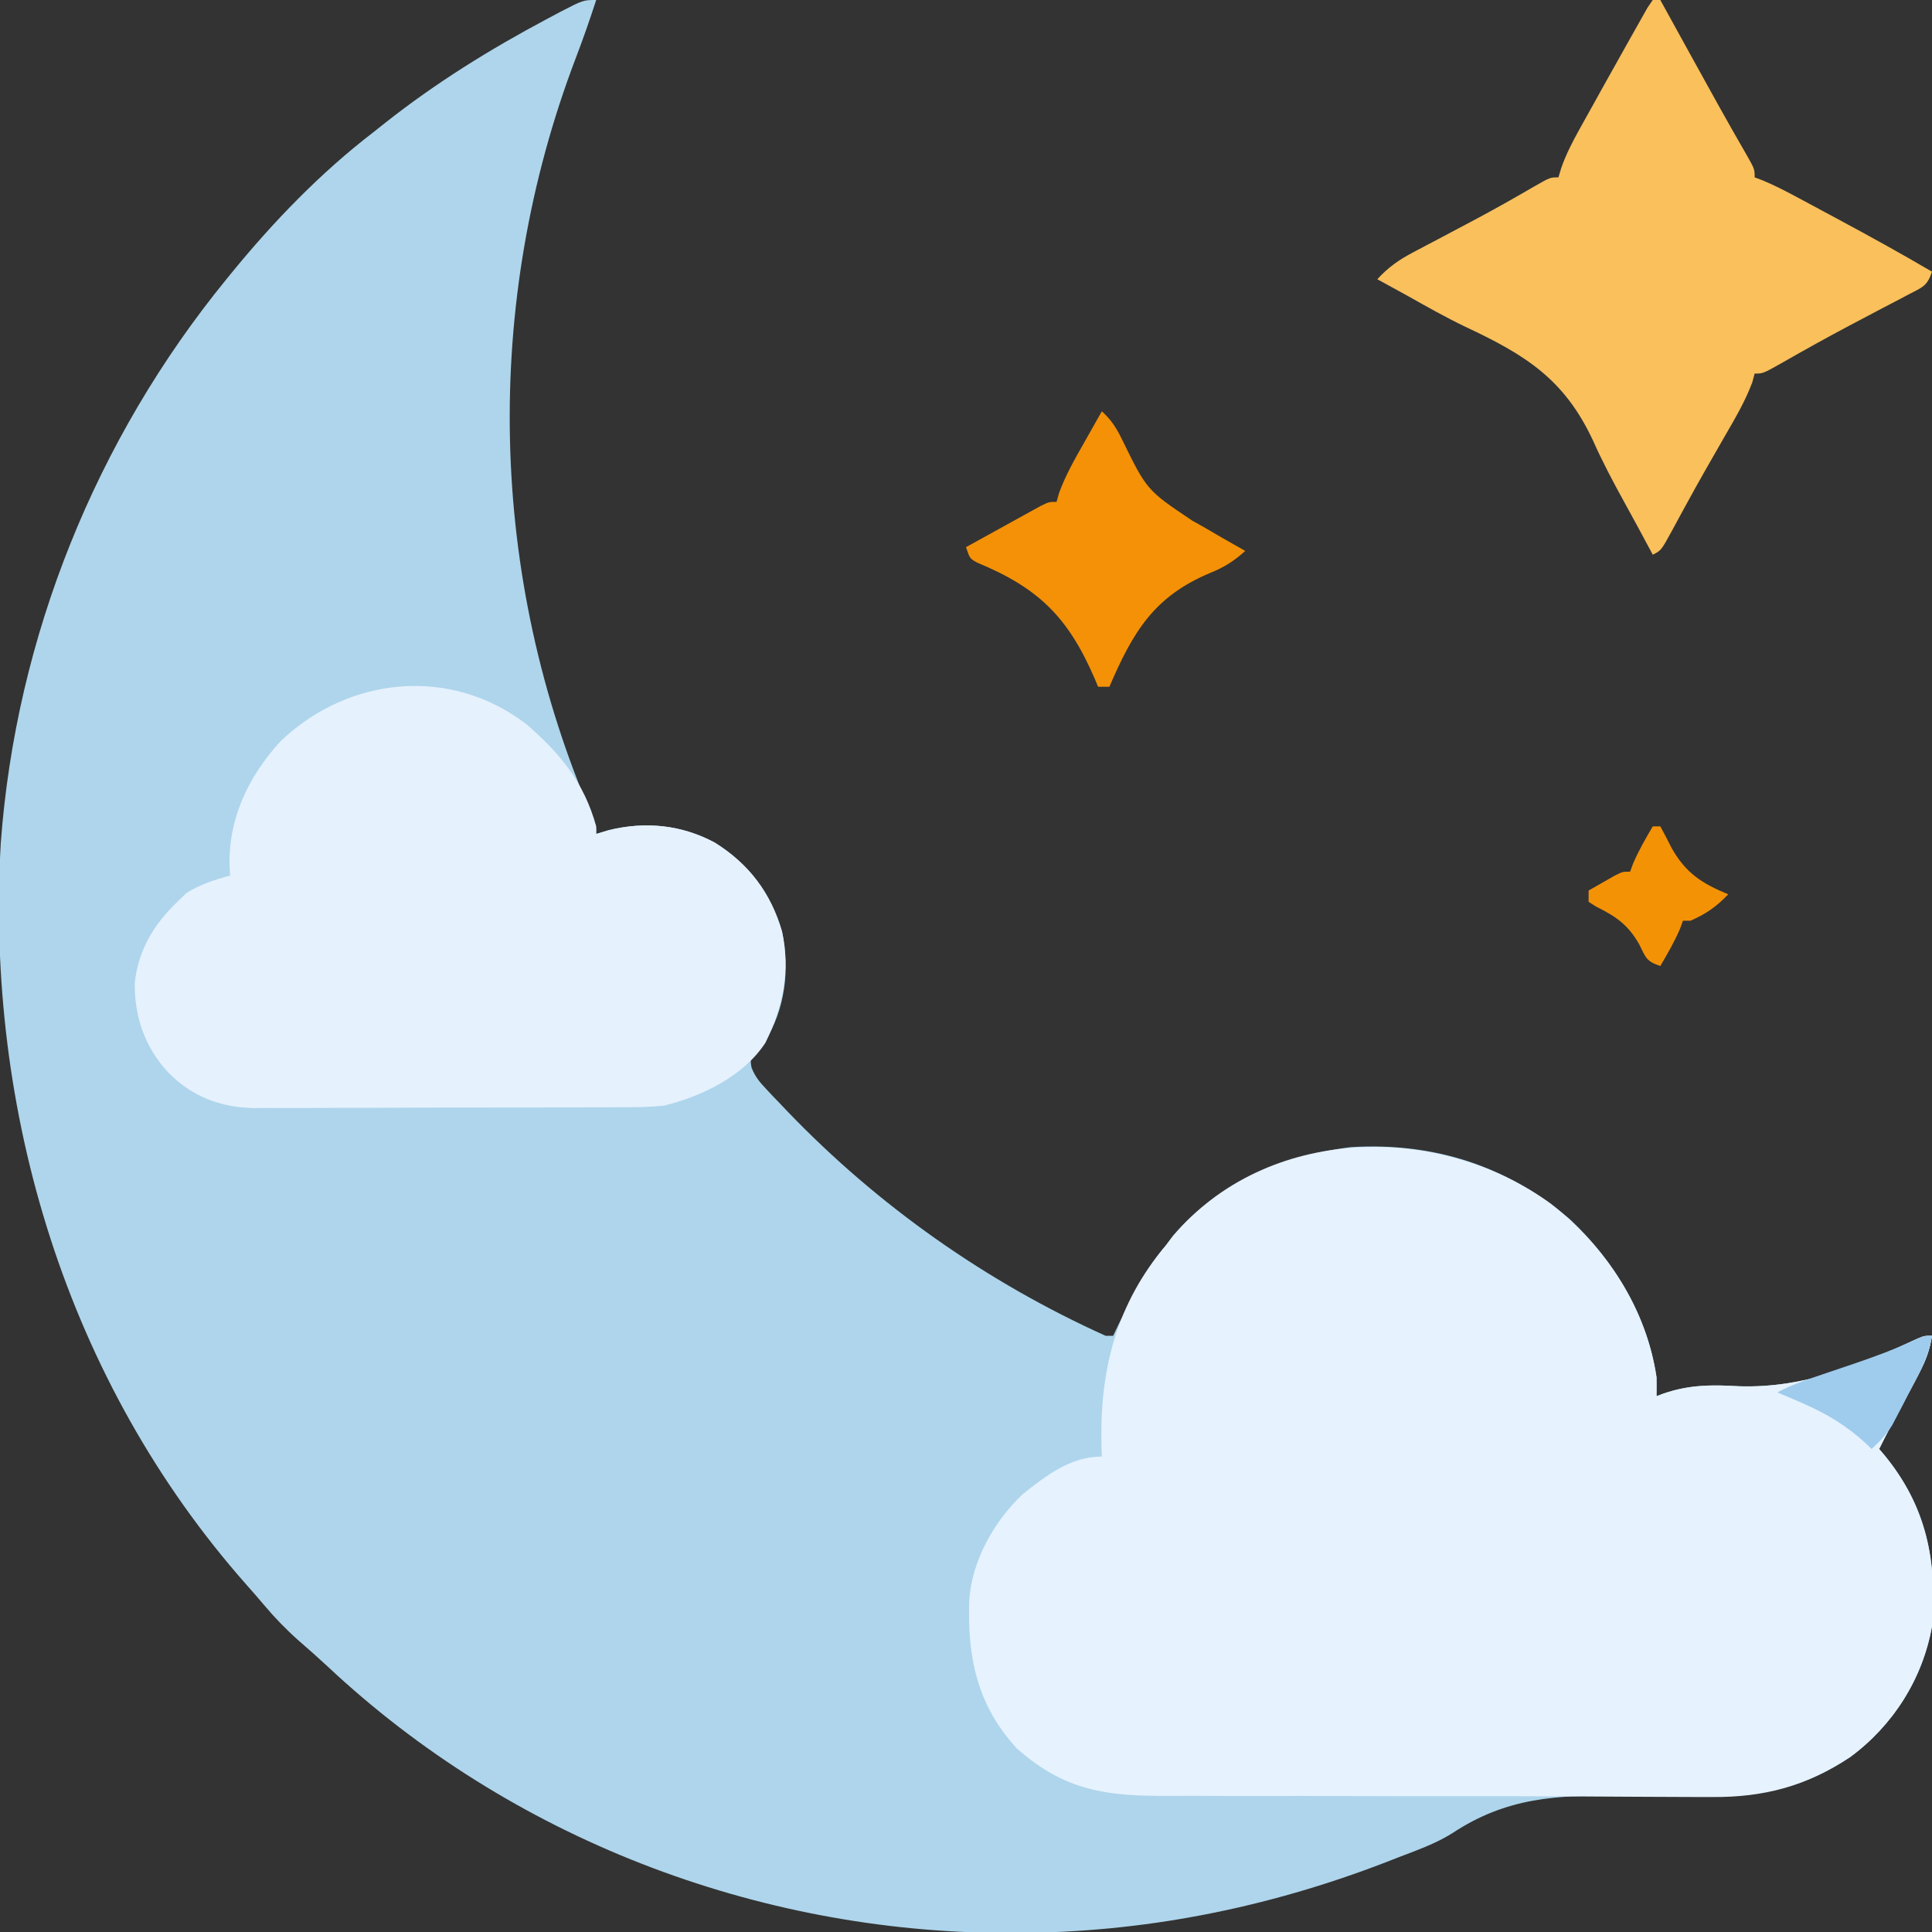 <?xml version="1.0" encoding="UTF-8"?>
<svg version="1.1" xmlns="http://www.w3.org/2000/svg" width="512" height="512">
<rect width="100%" height="100%" fill="#333333" stroke="none"/>
<path d="M0 0 C-1.693 5.211 -3.49 10.361 -5.448 15.478 C-30.166 80.432 -28.656 152.831 -0.918 216.672 C0 219 0 219 0 221 C1.093 220.67 2.186 220.34 3.312 220 C13.032 217.617 22.569 218.566 31.414 223.289 C40.471 228.954 46.275 236.608 49.25 246.875 C51.376 256.827 50.092 267.512 44.586 276.242 C43.894 277.143 43.894 277.143 43.188 278.062 C40.748 280.656 40.748 280.656 41.181 282.967 C42.117 285.291 43.204 286.648 44.922 288.469 C45.528 289.116 46.135 289.764 46.76 290.431 C47.417 291.114 48.073 291.797 48.75 292.5 C49.427 293.211 50.103 293.921 50.801 294.653 C74.751 319.578 103.46 339.775 135 354 C135.66 354 136.32 354 137 354 C137.508 352.938 138.016 351.876 138.539 350.781 C142.139 343.354 145.628 336.331 151 330 C151.596 329.207 152.191 328.414 152.805 327.598 C164.424 313.849 182.502 306.152 200 304 C221.942 302.703 241.357 308.878 258.125 323.188 C269.913 334.284 278.612 348.816 281 365 C281.021 366.667 281.026 368.334 281 370 C281.583 369.779 282.165 369.558 282.766 369.331 C289.788 366.917 295.661 366.96 303 367.375 C320.119 367.894 334.954 361.842 350.256 354.708 C352 354 352 354 354 354 C353.407 357.734 352.346 360.613 350.566 363.941 C350.082 364.855 349.598 365.768 349.1 366.709 C348.592 367.651 348.085 368.592 347.562 369.562 C346.564 371.439 345.565 373.315 344.566 375.191 C344.122 376.018 343.678 376.845 343.221 377.698 C342.115 379.784 341.046 381.883 340 384 C340.447 384.522 340.895 385.044 341.355 385.582 C352.587 399.257 355.393 413.729 354 431 C351.504 444.957 343.654 457.315 332.25 465.688 C319.271 474.301 307.484 476.307 292.129 476.062 C290.115 476.056 288.101 476.049 286.088 476.046 C281.182 476.039 276.278 476.018 271.373 475.928 C254.65 475.641 241.252 476.312 226.893 485.807 C222.432 488.619 217.403 490.362 212.5 492.25 C211.444 492.663 210.389 493.075 209.302 493.501 C177.722 505.687 144.826 512.22 110.938 512.25 C110.245 512.251 109.553 512.251 108.84 512.252 C42.47 512.151 -22.776 487.051 -71.25 441.562 C-73.727 439.255 -76.252 437.027 -78.812 434.812 C-82.148 431.852 -85.135 428.772 -88.008 425.363 C-89.542 423.543 -91.097 421.757 -92.68 419.98 C-140.352 366.064 -161.895 294.569 -157.789 223.341 C-153.756 168.754 -132.56 116.325 -98 74 C-97.56 73.459 -97.121 72.918 -96.668 72.36 C-85.45 58.638 -73.074 45.806 -59 35 C-57.998 34.205 -56.997 33.409 -55.965 32.59 C-42.474 21.929 -28.166 13.076 -13 5 C-11.387 4.14 -11.387 4.14 -9.742 3.262 C-3.439 0 -3.439 0 0 0 Z " fill="#AED5EB" transform="translate(158,0)"/>
<path d="M0 0 C14.529 11.356 25.277 27.542 28 46 C28.021 47.667 28.026 49.334 28 51 C28.583 50.779 29.165 50.558 29.766 50.331 C36.788 47.917 42.661 47.96 50 48.375 C67.119 48.894 81.954 42.842 97.256 35.708 C99 35 99 35 101 35 C100.407 38.734 99.346 41.613 97.566 44.941 C96.84 46.311 96.84 46.311 96.1 47.709 C95.592 48.651 95.085 49.592 94.562 50.562 C93.564 52.439 92.565 54.315 91.566 56.191 C91.122 57.018 90.678 57.845 90.221 58.698 C89.115 60.784 88.046 62.883 87 65 C87.447 65.522 87.895 66.044 88.355 66.582 C99.587 80.257 102.393 94.729 101 112 C98.504 125.957 90.654 138.315 79.25 146.688 C67.683 154.364 56.465 157.337 42.688 157.23 C41.142 157.231 41.142 157.231 39.566 157.231 C36.044 157.228 32.522 157.209 29 157.188 C26.438 157.176 23.876 157.164 21.314 157.153 C16.915 157.132 12.516 157.108 8.117 157.079 C-3.088 157.009 -14.293 156.998 -25.499 157.01 C-35.75 157.019 -46.002 157.001 -56.253 156.967 C-62.734 156.946 -69.214 156.937 -75.694 156.956 C-81.904 156.974 -88.113 156.957 -94.322 156.917 C-96.637 156.907 -98.951 156.91 -101.265 156.925 C-117.704 157.025 -128.736 155.642 -141.438 144.438 C-152.058 133.011 -154.674 120.17 -154.136 105.022 C-153.432 94.574 -147.54 84.114 -140 77 C-133.732 71.998 -127.266 67 -119 67 C-119.052 65.42 -119.052 65.42 -119.105 63.809 C-119.57 43.911 -115.051 26.382 -102 11 C-101.404 10.207 -100.809 9.414 -100.195 8.598 C-75.299 -20.862 -29.78 -21.678 0 0 Z " fill="#E6F2FE" transform="translate(411,319)"/>
<path d="M0 0 C8.953 7.763 15.219 15.439 18.398 26.992 C18.398 27.652 18.398 28.312 18.398 28.992 C20.038 28.497 20.038 28.497 21.711 27.992 C31.43 25.61 40.967 26.558 49.812 31.281 C58.87 36.946 64.674 44.6 67.648 54.867 C69.864 65.239 67.922 74.837 63.254 84.316 C57.511 93.148 46.409 98.547 36.398 100.992 C32.526 101.406 28.687 101.423 24.795 101.412 C23.669 101.421 22.542 101.429 21.382 101.438 C17.68 101.461 13.979 101.462 10.277 101.461 C7.691 101.468 5.105 101.476 2.518 101.484 C-2.894 101.497 -8.307 101.499 -13.719 101.493 C-19.953 101.487 -26.187 101.509 -32.422 101.546 C-38.447 101.581 -44.472 101.588 -50.498 101.583 C-53.049 101.585 -55.6 101.595 -58.151 101.613 C-61.724 101.635 -65.296 101.625 -68.869 101.607 C-69.913 101.621 -70.957 101.634 -72.032 101.648 C-80.908 101.547 -88.664 98.692 -94.977 92.242 C-101.201 85.59 -104.046 77.378 -103.875 68.297 C-102.837 59.551 -98.844 52.993 -92.602 46.992 C-91.818 46.229 -91.034 45.466 -90.227 44.68 C-86.587 42.34 -82.74 41.182 -78.602 39.992 C-78.648 39.41 -78.694 38.827 -78.742 38.227 C-79.309 25.355 -73.923 13.938 -65.348 4.516 C-47.332 -12.777 -20.185 -15.578 0 0 Z " fill="#E6F1FE" transform="translate(139.602,192.008)"/>
<path d="M0 0 C0.66 0 1.32 0 2 0 C2.438 0.795 2.875 1.589 3.326 2.408 C4.992 5.434 6.659 8.459 8.326 11.483 C9.065 12.824 9.803 14.164 10.542 15.505 C15.17 23.907 19.802 32.305 24.611 40.605 C27 44.784 27 44.784 27 47 C27.699 47.264 28.398 47.528 29.117 47.8 C32.232 49.097 35.148 50.601 38.121 52.195 C38.698 52.504 39.276 52.813 39.871 53.131 C41.728 54.126 43.583 55.125 45.438 56.125 C46.707 56.807 47.976 57.488 49.245 58.17 C57.572 62.651 65.849 67.205 74 72 C72.704 75.889 71.425 76.132 67.848 78.004 C66.769 78.575 65.69 79.147 64.578 79.736 C63.418 80.339 62.258 80.941 61.062 81.562 C59.283 82.499 57.505 83.44 55.727 84.38 C54.535 85.01 53.342 85.64 52.148 86.268 C46.119 89.447 40.177 92.776 34.258 96.155 C29.213 99 29.213 99 27 99 C26.794 99.768 26.587 100.537 26.375 101.328 C24.455 106.456 21.736 111.017 19 115.75 C17.826 117.799 16.653 119.849 15.48 121.898 C14.603 123.429 14.603 123.429 13.708 124.991 C12.11 127.807 10.541 130.636 8.988 133.477 C8.307 134.722 8.307 134.722 7.611 135.993 C6.761 137.553 5.914 139.115 5.072 140.679 C2.22 145.89 2.22 145.89 0 147 C-0.326 146.393 -0.651 145.787 -0.987 145.162 C-1.449 144.303 -1.911 143.444 -2.387 142.559 C-2.905 141.594 -3.423 140.629 -3.958 139.635 C-5.127 137.474 -6.306 135.318 -7.496 133.168 C-10.466 127.787 -13.307 122.429 -15.809 116.812 C-23.399 100.517 -33.593 94.136 -49.612 86.623 C-54.762 84.156 -59.713 81.361 -64.688 78.562 C-66.315 77.666 -67.944 76.771 -69.574 75.879 C-70.705 75.259 -71.835 74.639 -73 74 C-70.097 70.836 -67.277 68.858 -63.484 66.863 C-62.405 66.29 -61.325 65.716 -60.213 65.125 C-59.07 64.527 -57.927 63.929 -56.75 63.312 C-54.4 62.068 -52.051 60.822 -49.703 59.574 C-47.987 58.664 -47.987 58.664 -46.236 57.736 C-41.286 55.081 -36.403 52.312 -31.546 49.49 C-27.209 47 -27.209 47 -25 47 C-24.741 46.144 -24.482 45.288 -24.216 44.407 C-22.95 40.861 -21.379 37.782 -19.551 34.492 C-19.047 33.582 -19.047 33.582 -18.533 32.654 C-17.465 30.725 -16.388 28.8 -15.312 26.875 C-14.61 25.607 -13.907 24.339 -13.205 23.07 C-11.488 19.973 -9.756 16.884 -8.015 13.801 C-7.335 12.595 -6.659 11.388 -5.985 10.18 C-5.033 8.473 -4.069 6.771 -3.105 5.07 C-2.554 4.091 -2.003 3.111 -1.434 2.102 C-0.961 1.408 -0.488 0.715 0 0 Z " fill="#F9C05C" transform="translate(438,0)"/>
<path d="M0 0 C2.498 2.254 3.88 4.441 5.348 7.457 C11.925 20.909 11.925 20.909 24 29 C26.574 30.404 29.096 31.893 31.625 33.375 C32.845 34.072 34.066 34.768 35.289 35.461 C36.631 36.223 36.631 36.223 38 37 C35.108 39.629 32.372 41.362 28.777 42.805 C13.83 49.039 8.27 58.415 2 73 C1.01 73 0.02 73 -1 73 C-1.248 72.396 -1.497 71.793 -1.752 71.171 C-8.798 54.752 -16.525 46.922 -33.057 40.093 C-35 39 -35 39 -36 36 C-32.379 33.993 -28.752 31.996 -25.125 30 C-24.092 29.428 -23.06 28.855 -21.996 28.266 C-21.01 27.724 -20.024 27.183 -19.008 26.625 C-17.641 25.871 -17.641 25.871 -16.247 25.102 C-14 24 -14 24 -12 24 C-11.776 23.203 -11.551 22.407 -11.32 21.586 C-9.624 16.979 -7.299 12.883 -4.875 8.625 C-4.173 7.378 -4.173 7.378 -3.457 6.105 C-2.309 4.068 -1.157 2.033 0 0 Z " fill="#F49106" transform="translate(292,109)"/>
<path d="M0 0 C0.66 0 1.32 0 2 0 C3.027 1.85 3.995 3.731 4.938 5.625 C8.685 12.342 13.003 15.115 20 18 C16.897 21.251 14.147 23.197 10 25 C9.34 25 8.68 25 8 25 C7.753 25.681 7.505 26.361 7.25 27.062 C5.758 30.569 3.932 33.716 2 37 C-1.773 35.742 -1.831 34.77 -3.562 31.312 C-6.504 26.1 -9.722 23.873 -15.023 21.254 C-15.676 20.84 -16.328 20.426 -17 20 C-17 19.01 -17 18.02 -17 17 C-15.545 16.162 -14.086 15.329 -12.625 14.5 C-11.813 14.036 -11.001 13.572 -10.164 13.094 C-8 12 -8 12 -6 12 C-5.753 11.319 -5.505 10.639 -5.25 9.938 C-3.758 6.431 -1.932 3.284 0 0 Z " fill="#F49206" transform="translate(438,219)"/>
<path d="M0 0 C-0.933 5.806 -3.588 10.413 -6.312 15.562 C-6.799 16.508 -7.286 17.454 -7.787 18.428 C-8.266 19.34 -8.745 20.252 -9.238 21.191 C-9.672 22.018 -10.105 22.845 -10.552 23.698 C-12.107 26.171 -13.866 28.016 -16 30 C-16.461 29.553 -16.923 29.105 -17.398 28.645 C-22.511 23.906 -27.645 20.812 -34 18 C-34.723 17.679 -35.446 17.358 -36.191 17.027 C-37.787 16.334 -39.392 15.664 -41 15 C-37.835 13.314 -34.634 12.122 -31.238 10.977 C-30.119 10.595 -28.999 10.213 -27.846 9.82 C-25.51 9.03 -23.174 8.241 -20.838 7.453 C-14.984 5.456 -9.284 3.373 -3.696 0.712 C-2 0 -2 0 0 0 Z " fill="#9FCCED" transform="translate(512,354)"/>
</svg>
